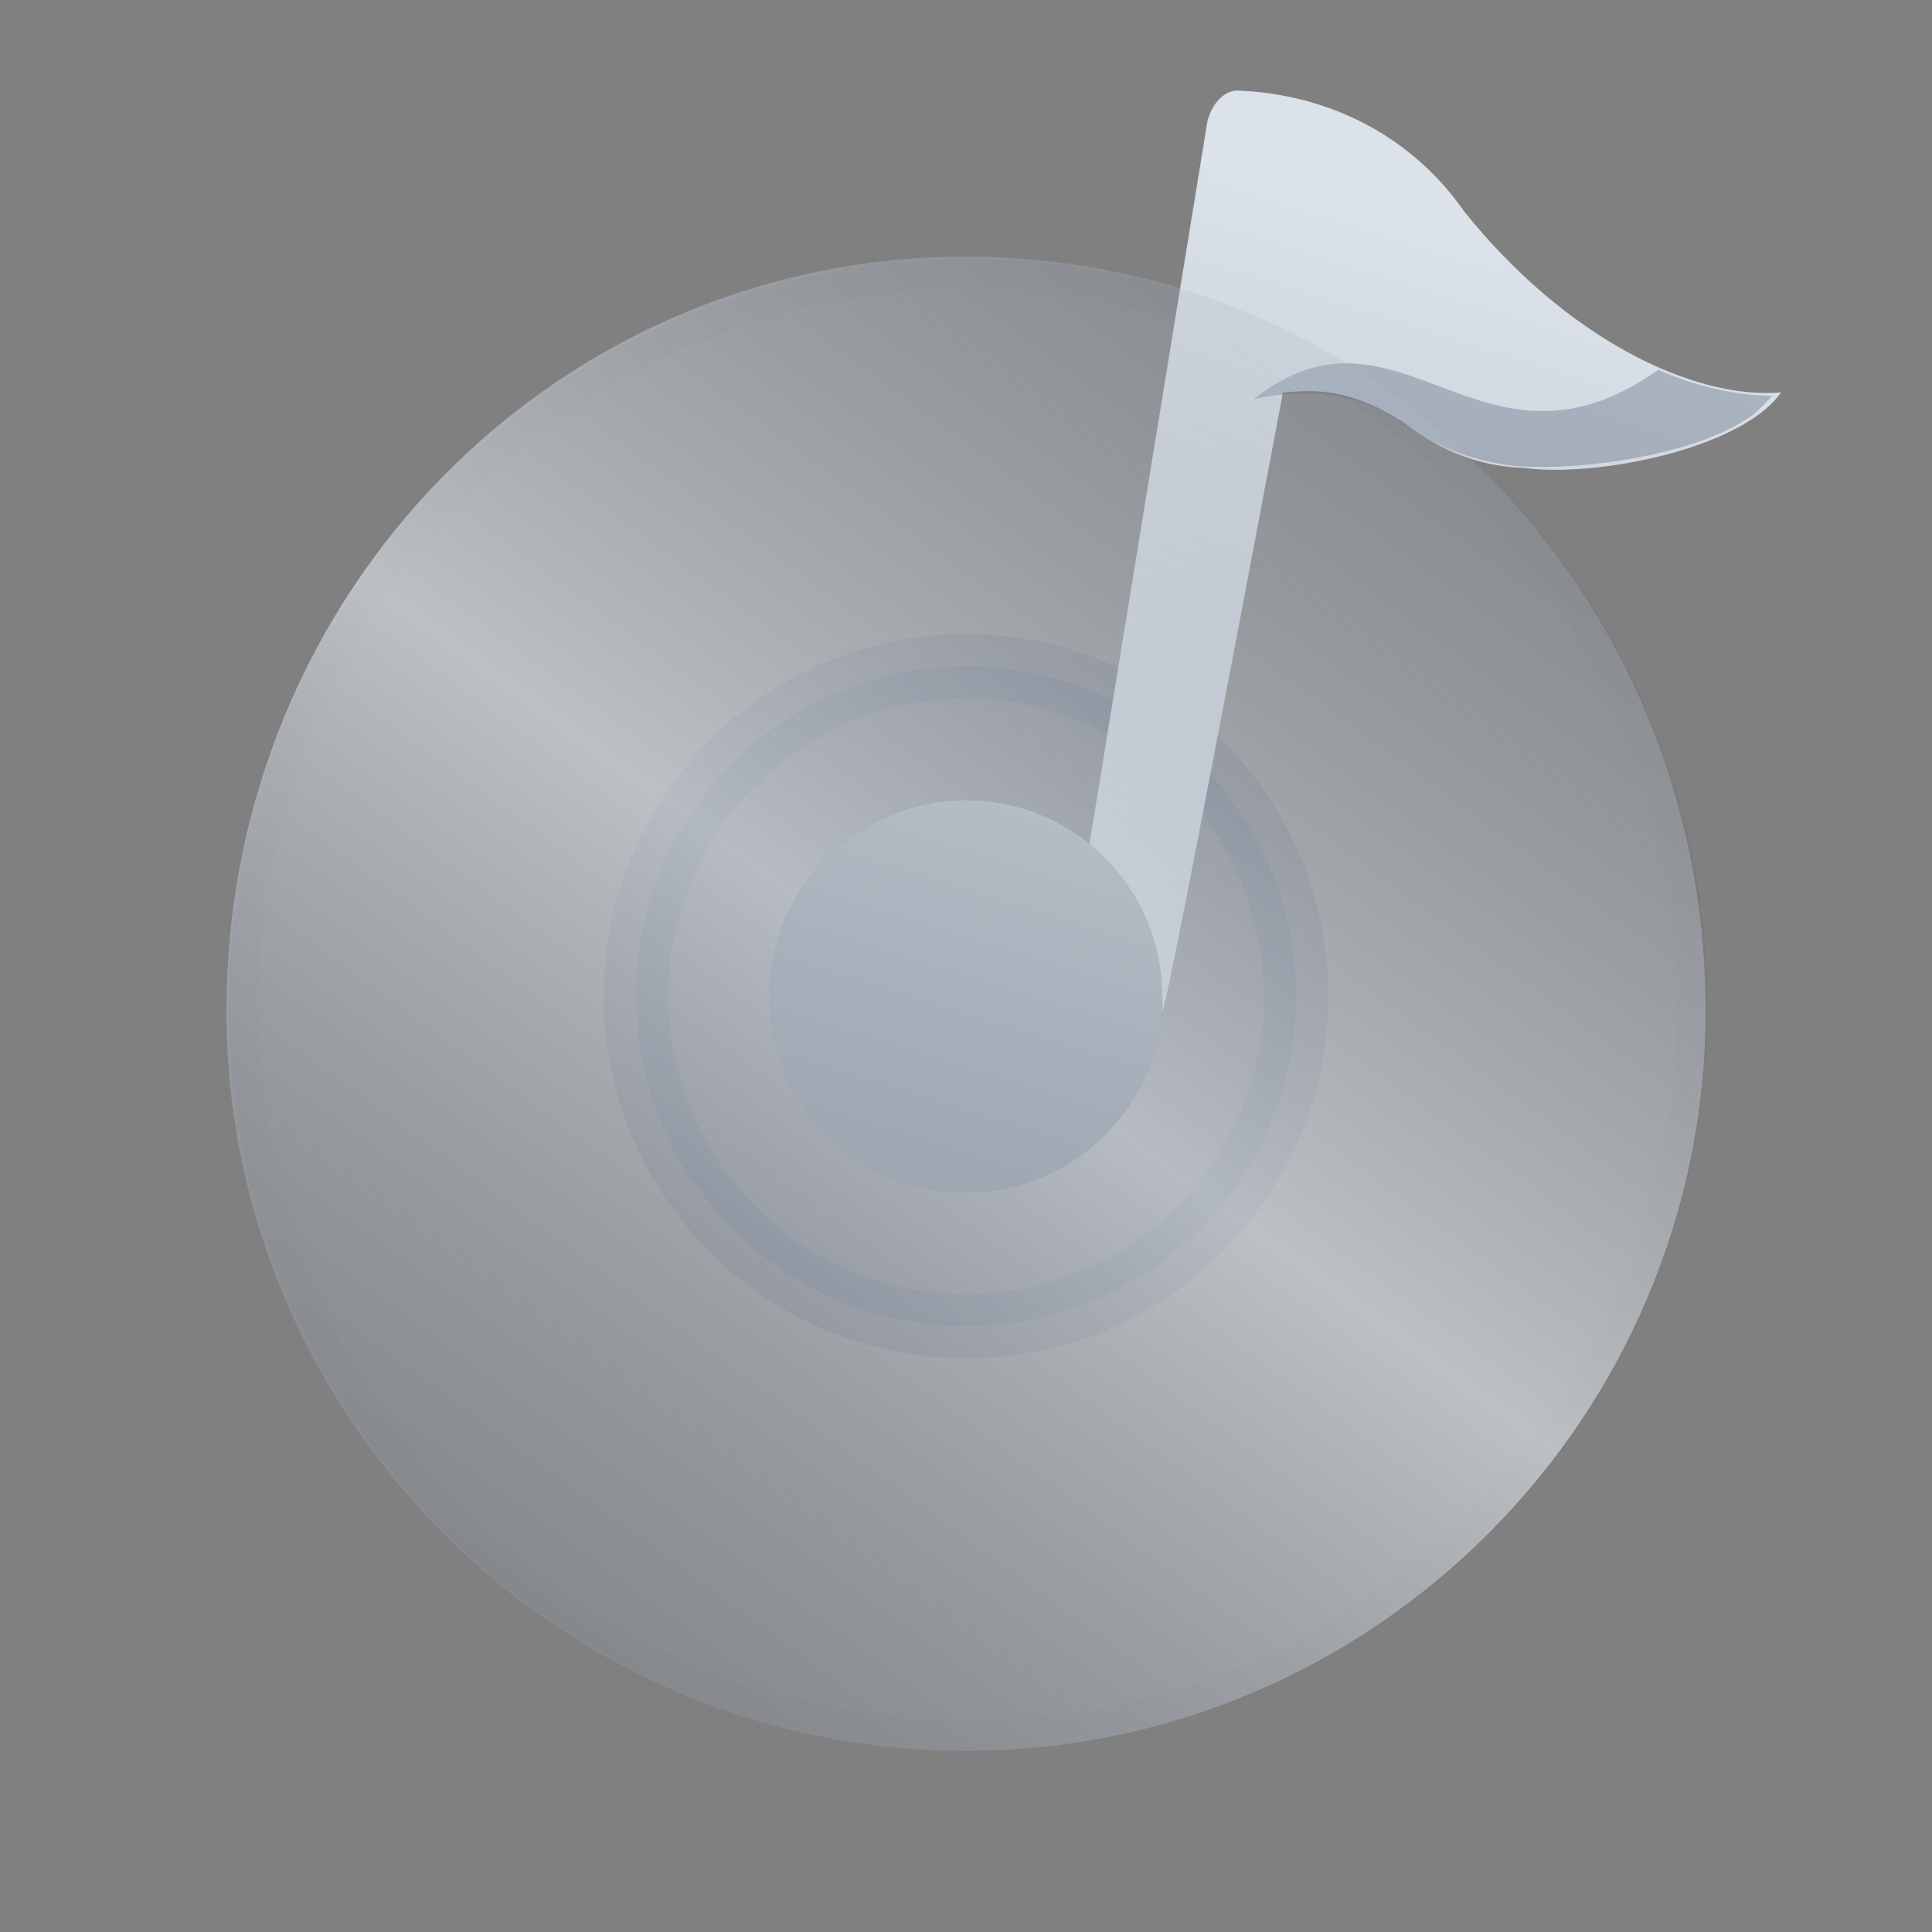 <?xml version="1.0" encoding="UTF-8"?>
<svg width="96px" height="96px" viewBox="0 0 96 96" version="1.1" xmlns="http://www.w3.org/2000/svg" xmlns:xlink="http://www.w3.org/1999/xlink">
    <rect x="0" y="0" width="96" height="96" fill="#808080" stroke="none"/>
    <title>音乐占位图-浅色模式</title>
    <defs>
        <linearGradient x1="50%" y1="7.993%" x2="23.56%" y2="100%" id="linearGradient-1">
            <stop stop-color="#DCE2E9" offset="0%"></stop>
            <stop stop-color="#9EA7B2" offset="100%"></stop>
        </linearGradient>
        <linearGradient x1="102.137%" y1="-16.557%" x2="6.44%" y2="114.222%" id="linearGradient-2">
            <stop stop-color="#8A95A4" stop-opacity="0" offset="0%"></stop>
            <stop stop-color="#E8EEF5" offset="52.686%"></stop>
            <stop stop-color="#8A95A4" stop-opacity="0" offset="100%"></stop>
        </linearGradient>
    </defs>
    <g id="SP2音乐" stroke="none" stroke-width="1" fill="none" fill-rule="evenodd">
        <g id="灵墨影音_空页面-深色" transform="translate(-1213, -434)">
            <g id="音乐占位图-浅色模式" transform="translate(1213, 434)">
                <rect id="矩形" x="0" y="0" width="96" height="96"></rect>
                <ellipse id="椭圆形备份" fill-opacity="0.05" fill="#425369" opacity="0.8" cx="48.105" cy="49.939" rx="36.738" ry="37.061"></ellipse>
                <ellipse id="椭圆形" stroke-opacity="0.05" stroke="#425369" stroke-width="1.5" cx="48.105" cy="49.939" rx="35.988" ry="36.311"></ellipse>
                <circle id="椭圆形备份-2" stroke="#425369" stroke-width="3.2" fill="#425369" opacity="0.25" cx="48" cy="49.5" r="16.4"></circle>
                <g id="路径" transform="translate(38.25, 4.5)">
                    <path d="M23.25,9.20709181e-05 C27.788,0.176 31.899,2.264 34.5,6 C39.534,12.287 45.872,15.369 50.25,15 C48.282,17.819 40.999,19.237 37.5,18.75 C35.343,18.697 33.368,17.932 31.5,16.5 C28.469,14.515 26.437,14.964 25.5,15 C22.967,28.428 21.236,37.458 20.306,42.091 L20.222,42.506 C19.775,44.721 19.534,45.802 19.5,45.75 C19.514,45.501 19.514,45.255 19.502,45.013 C19.493,50.392 15.13,54.75 9.75,54.75 C4.365,54.75 0,50.385 0,45 C0,39.615 4.365,35.25 9.75,35.25 C12.075,35.25 14.21,36.064 15.886,37.423 L21.75,1.5 C22.02,0.527 22.649,-0.008 23.25,9.20709181e-05 Z" id="形状结合" fill="url(#linearGradient-1)"></path>
                    <path d="M37.002,18.648 C40.131,18.927 46.072,18.146 48.835,16.123 C49.071,15.936 49.399,15.616 49.816,15.164 C47.965,15.164 45.844,14.643 44.152,13.873 C35.351,20.115 31.322,9.599 24.035,15.335 C26.339,14.838 29.069,14.882 31.237,16.381 C32.933,17.64 34.921,18.421 37.002,18.648 Z" fill="#425369" fill-rule="nonzero" opacity="0.309"></path>
                </g>
                <path d="M48,12.75 C68.296,12.75 84.75,29.371 84.75,50.25 C84.75,70.379 68.296,87 48,87 C27.704,87 11.25,70.379 11.25,50.25 C11.25,29.371 27.704,12.75 48,12.75 Z M48,39.75 C42.615,39.75 38.25,44.115 38.25,49.5 C38.25,54.885 42.615,59.25 48,59.25 C53.385,59.25 57.75,54.885 57.75,49.5 C57.75,44.115 53.385,39.75 48,39.75 Z" id="形状结合" fill="url(#linearGradient-2)" opacity="0.593"></path>
            </g>
        </g>
    </g>
</svg>
